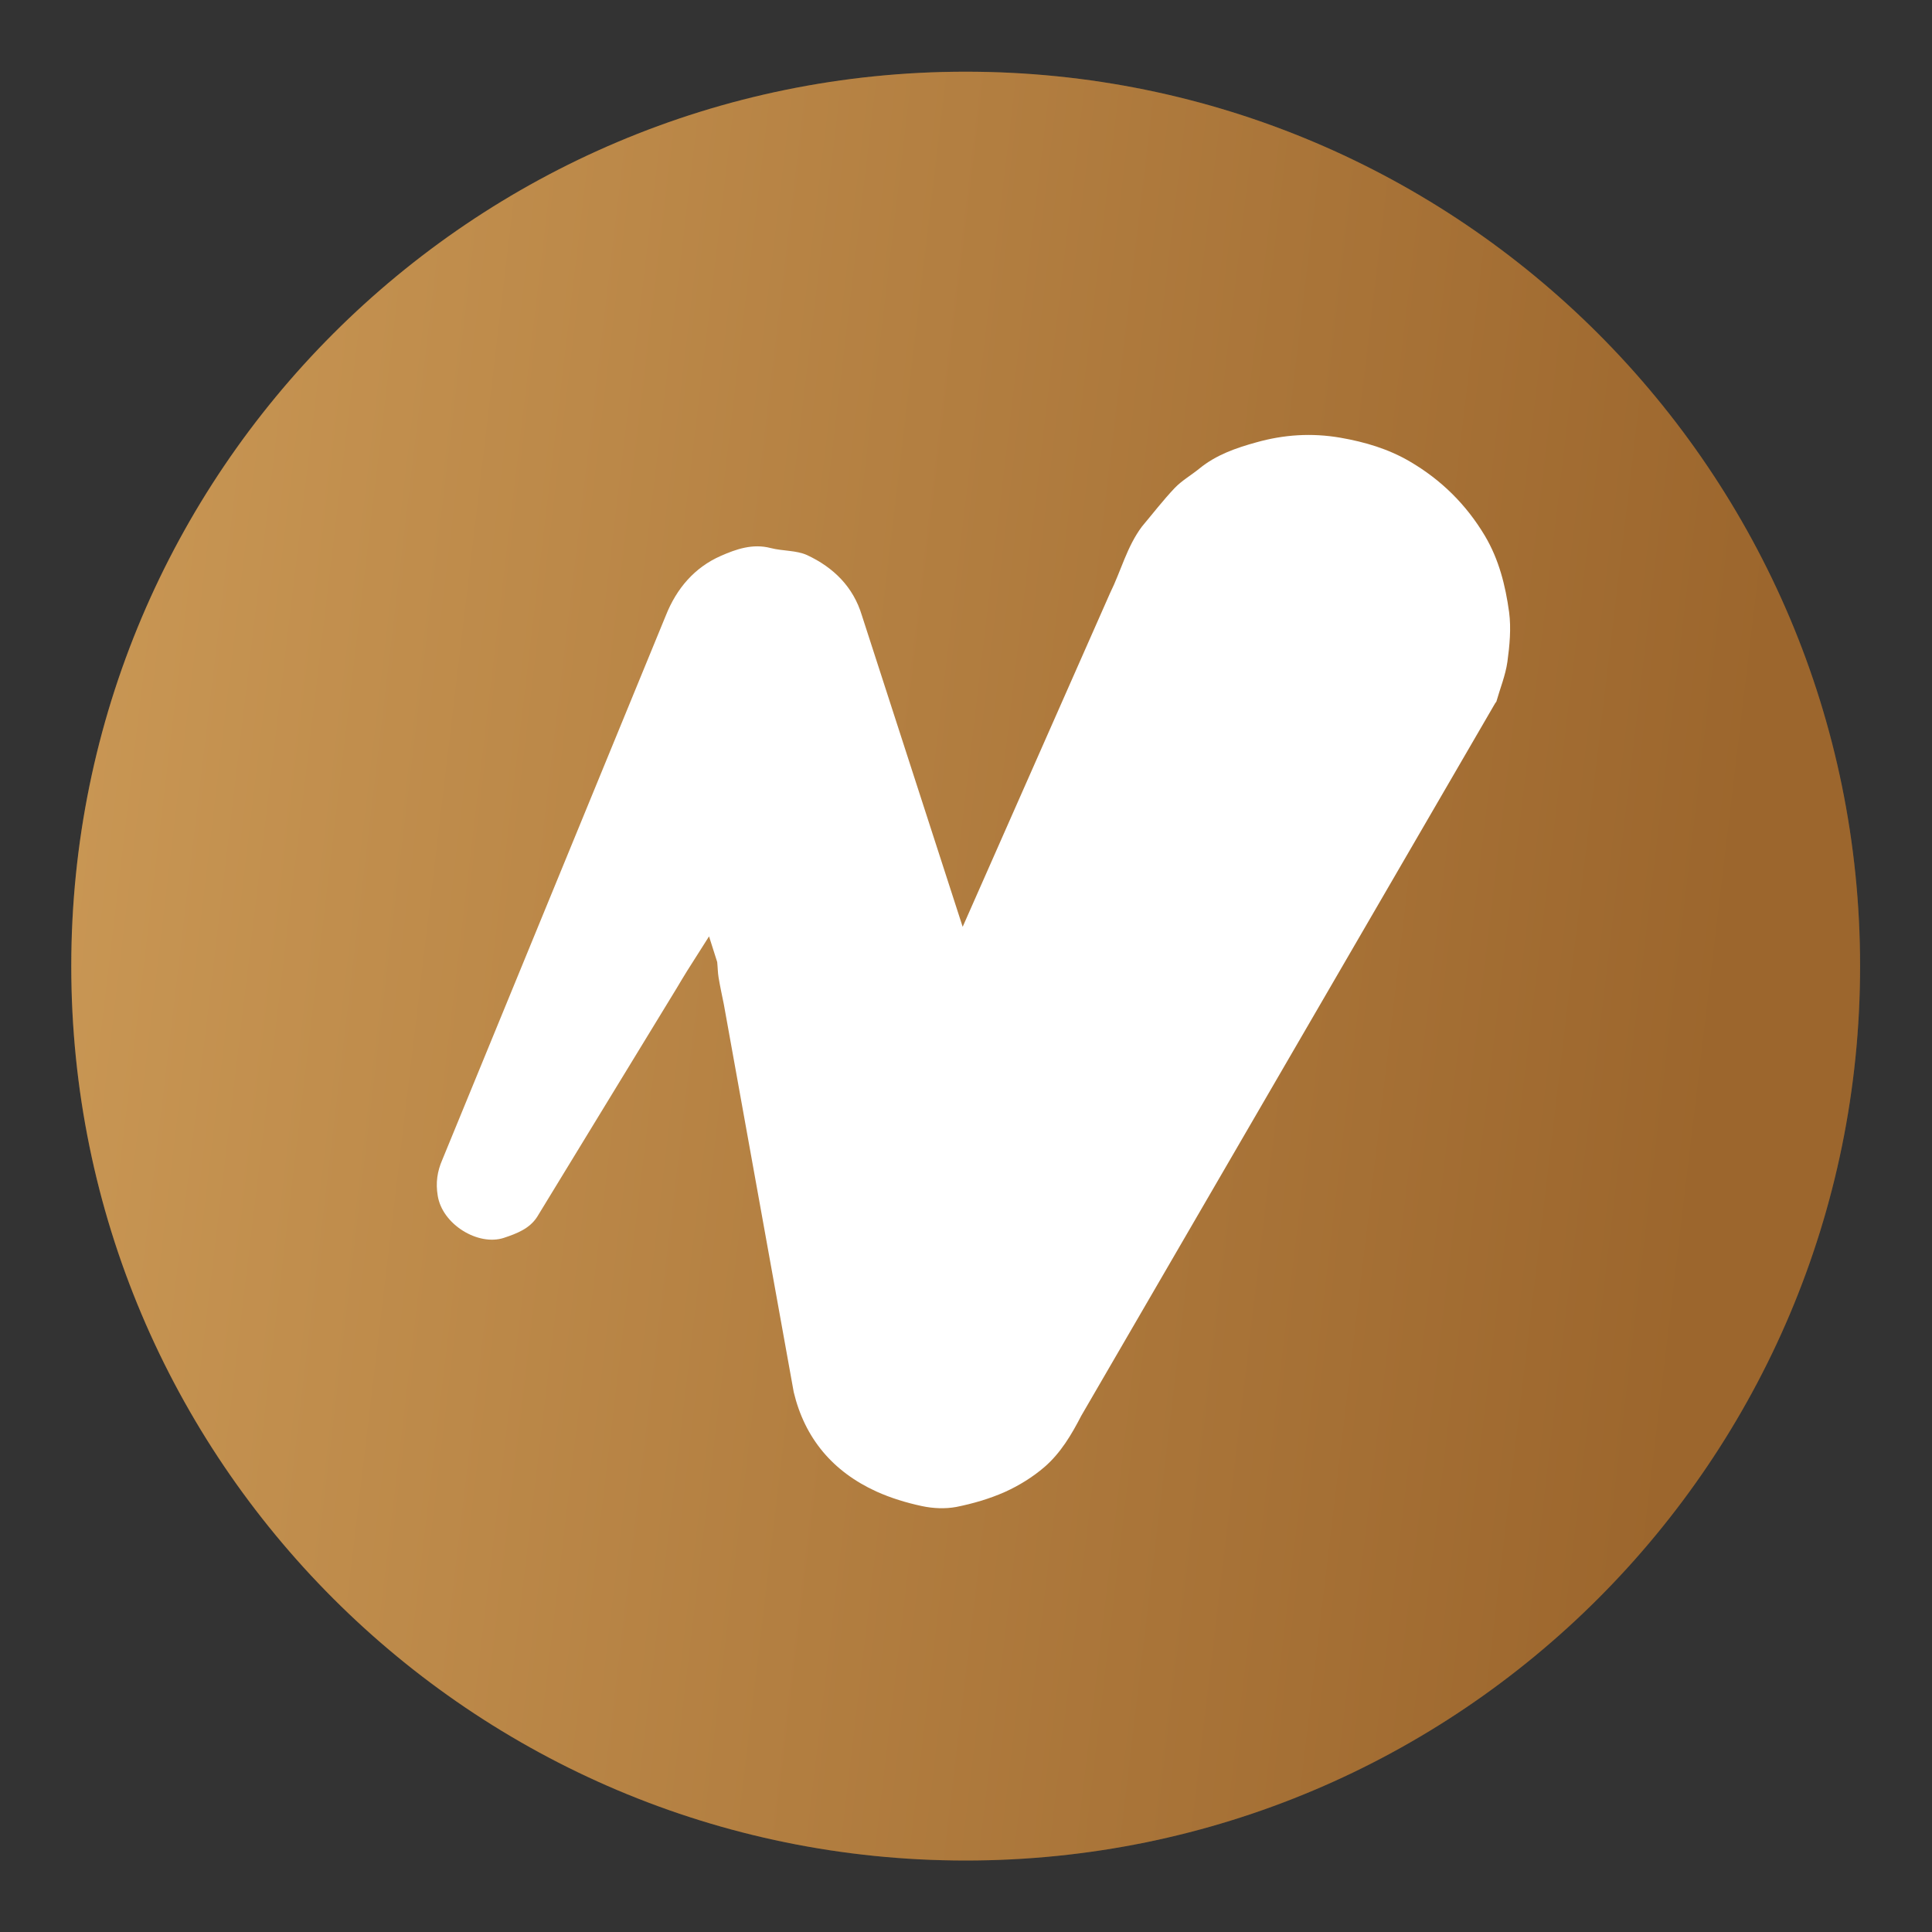<svg width="18" height="18" viewBox="0 0 18 18" fill="none" xmlns="http://www.w3.org/2000/svg">
<rect x="0" y="0" width="18" height="18" fill="#333333" stroke="none"/>
<path d="M8.997 17.334C4.395 17.334 0.664 13.603 0.664 9.001C0.664 4.399 4.395 0.668 8.997 0.668C13.6 0.668 17.33 4.399 17.33 9.001C17.33 13.603 13.6 17.334 8.997 17.334Z" fill="#BD7E2A"/>
<path d="M8.997 17.334C4.395 17.334 0.664 13.603 0.664 9.001C0.664 4.399 4.395 0.668 8.997 0.668C13.6 0.668 17.33 4.399 17.33 9.001C17.33 13.603 13.6 17.334 8.997 17.334Z" fill="url(#paint0_linear_1_74)" fill-opacity="0.2"/>
<path d="M4.121 10.805C4.074 10.913 4.058 11.019 4.078 11.139C4.12 11.408 4.455 11.611 4.694 11.533C4.814 11.493 4.933 11.448 5.004 11.338L6.305 9.206C6.337 9.153 6.368 9.099 6.401 9.047C6.469 8.939 6.537 8.832 6.606 8.724C6.631 8.803 6.657 8.884 6.682 8.963C6.687 9.011 6.687 9.06 6.695 9.108C6.709 9.191 6.727 9.275 6.744 9.358L7.395 12.97C7.498 13.4 7.758 13.71 8.165 13.896C8.3 13.957 8.445 14.001 8.59 14.032C8.693 14.054 8.806 14.059 8.909 14.04C9.064 14.009 9.219 13.964 9.363 13.9C9.494 13.841 9.623 13.761 9.732 13.667C9.881 13.538 9.983 13.367 10.073 13.192L13.929 6.554C13.933 6.549 13.936 6.543 13.941 6.538C13.976 6.414 14.026 6.293 14.044 6.167C14.065 6.014 14.08 5.854 14.06 5.703C14.026 5.456 13.966 5.214 13.835 4.993C13.661 4.701 13.427 4.47 13.134 4.299C12.936 4.183 12.718 4.118 12.488 4.078C12.221 4.032 11.962 4.049 11.706 4.121C11.517 4.173 11.33 4.238 11.175 4.365C11.099 4.427 11.011 4.477 10.944 4.547C10.836 4.661 10.74 4.786 10.639 4.906C10.499 5.093 10.444 5.32 10.342 5.526L8.969 8.635L8.03 5.734C7.95 5.468 7.766 5.287 7.52 5.172C7.419 5.126 7.292 5.135 7.18 5.106C7.012 5.062 6.857 5.117 6.716 5.179C6.47 5.287 6.303 5.484 6.204 5.733L4.121 10.805Z" fill="white"/>
<defs>
<linearGradient id="paint0_linear_1_74" x1="0.664" y1="2.358" x2="16.548" y2="4.247" gradientUnits="userSpaceOnUse">
<stop stop-color="white"/>
<stop offset="1" stop-color="#1B0738"/>
</linearGradient>
</defs>
</svg>
